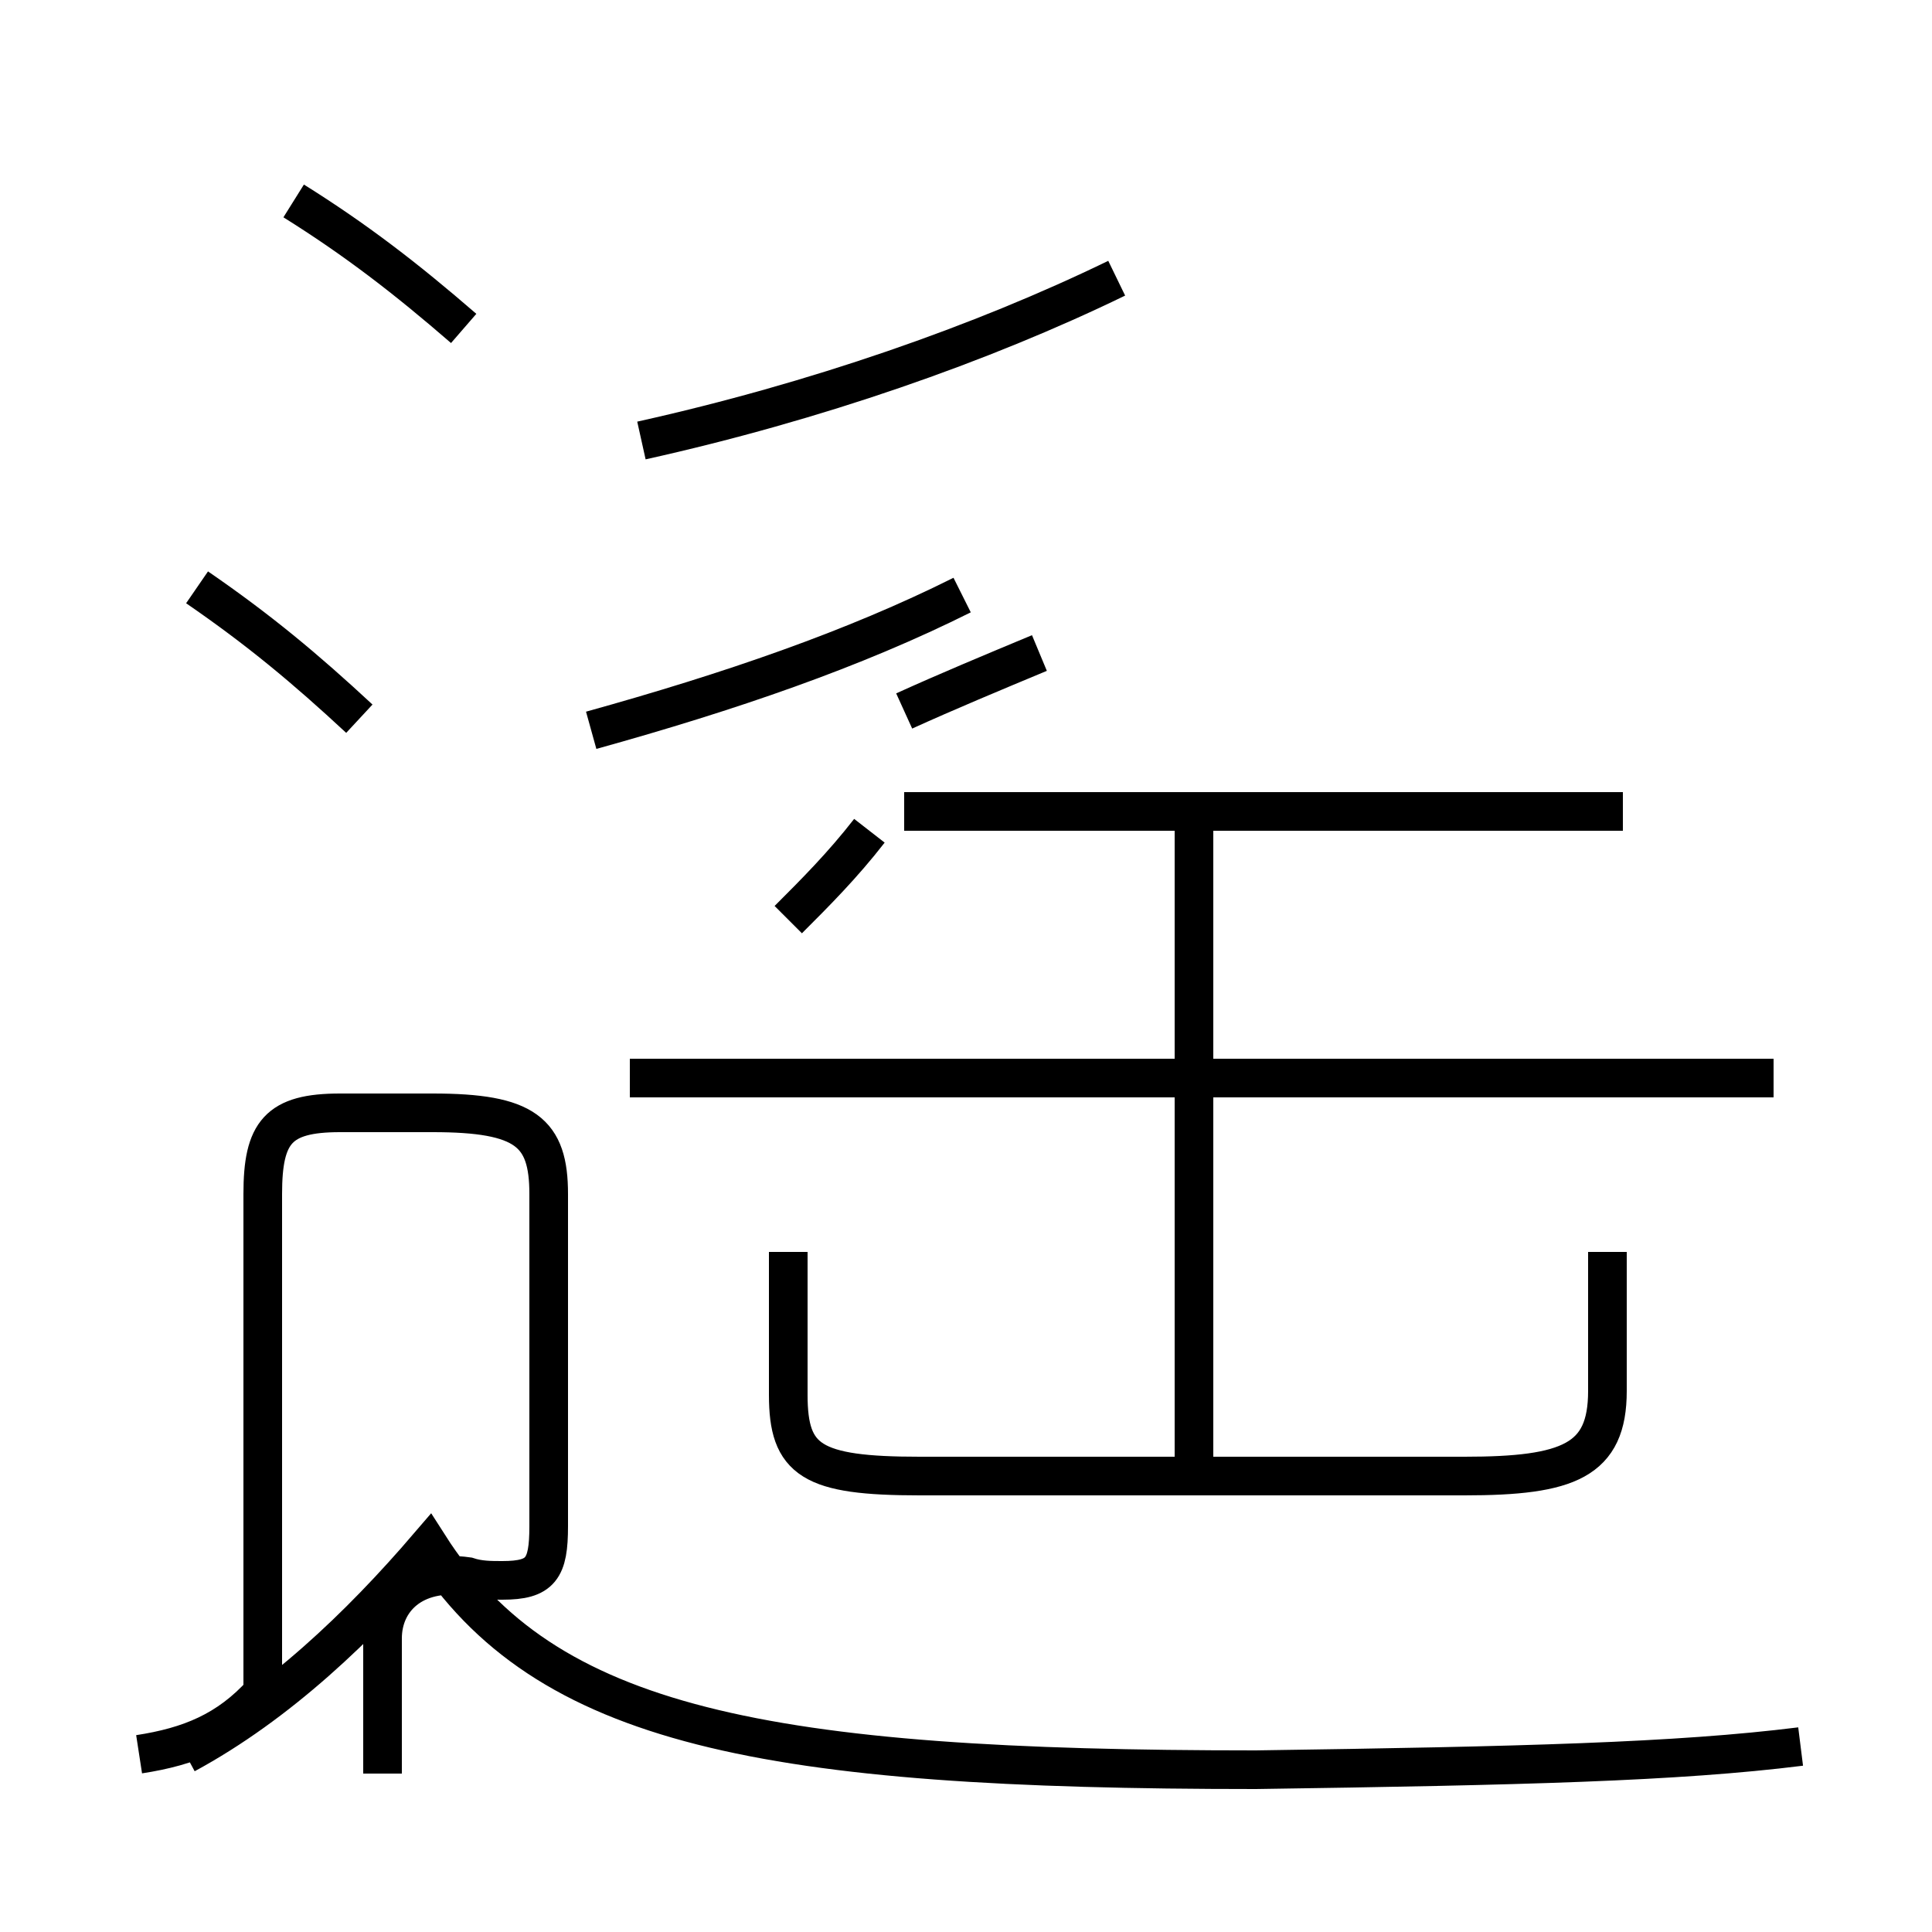 <?xml version='1.0' encoding='utf8'?>
<svg viewBox="0.0 -44.0 50.0 50.0" version="1.1" xmlns="http://www.w3.org/2000/svg">
<rect x="0.0" y="-44.0" width="50.0" height="50.0" fill="#808080" stroke="none"/>
<rect x="-1000" y="-1000" width="2000" height="2000" stroke="white" fill="white"/>
<g style="fill:none; stroke:#000000;  stroke-width:1">
<path d="M 16.6 32.6 C 21.1 33.6 25.4 35.1 28.9 36.8 M 15.3 25.1 C 18.9 26.1 22.1 27.2 24.9 28.6 M 20.4 20.2 C 21.1 20.9 21.8 21.6 22.5 22.5 M 26.9 27.1 C 25.7 26.6 24.5 26.1 23.4 25.6 M 12.0 35.5 C 10.5 36.8 9.2 37.8 7.6 38.8 M 9.3 25.4 C 7.9 26.7 6.7 27.7 5.1 28.8 M 42.0 23.0 L 23.4 23.0 M 45.9 16.1 L 16.3 16.1 M 30.9 5.8 L 30.9 22.9 M 41.6 11.6 L 41.6 8.0 C 41.6 6.2 40.6 5.8 37.9 5.8 L 23.8 5.8 C 21.0 5.8 20.4 6.2 20.4 7.9 L 20.4 11.6 M 42.0 23.0 L 26.4 23.0 M 4.8 -1.4 C 7.2 -0.1 9.3 1.9 11.1 4.0 C 14.1 -0.7 19.8 -1.8 32.5 -1.8 C 39.4 -1.7 43.4 -1.6 46.6 -1.2 M 3.6 -1.4 C 4.9 -1.2 5.9 -0.8 6.8 0.2 L 6.8 13.1 C 6.8 14.7 7.2 15.2 8.8 15.2 L 11.2 15.2 C 13.6 15.2 14.2 14.7 14.2 13.1 L 14.2 4.5 C 14.2 3.4 14.0 3.1 13.0 3.1 C 12.7 3.1 12.4 3.1 12.1 3.2 C 10.7 3.4 9.9 2.6 9.9 1.6 L 9.9 -1.9" transform="scale(1, -1)" />
</g>
</svg>